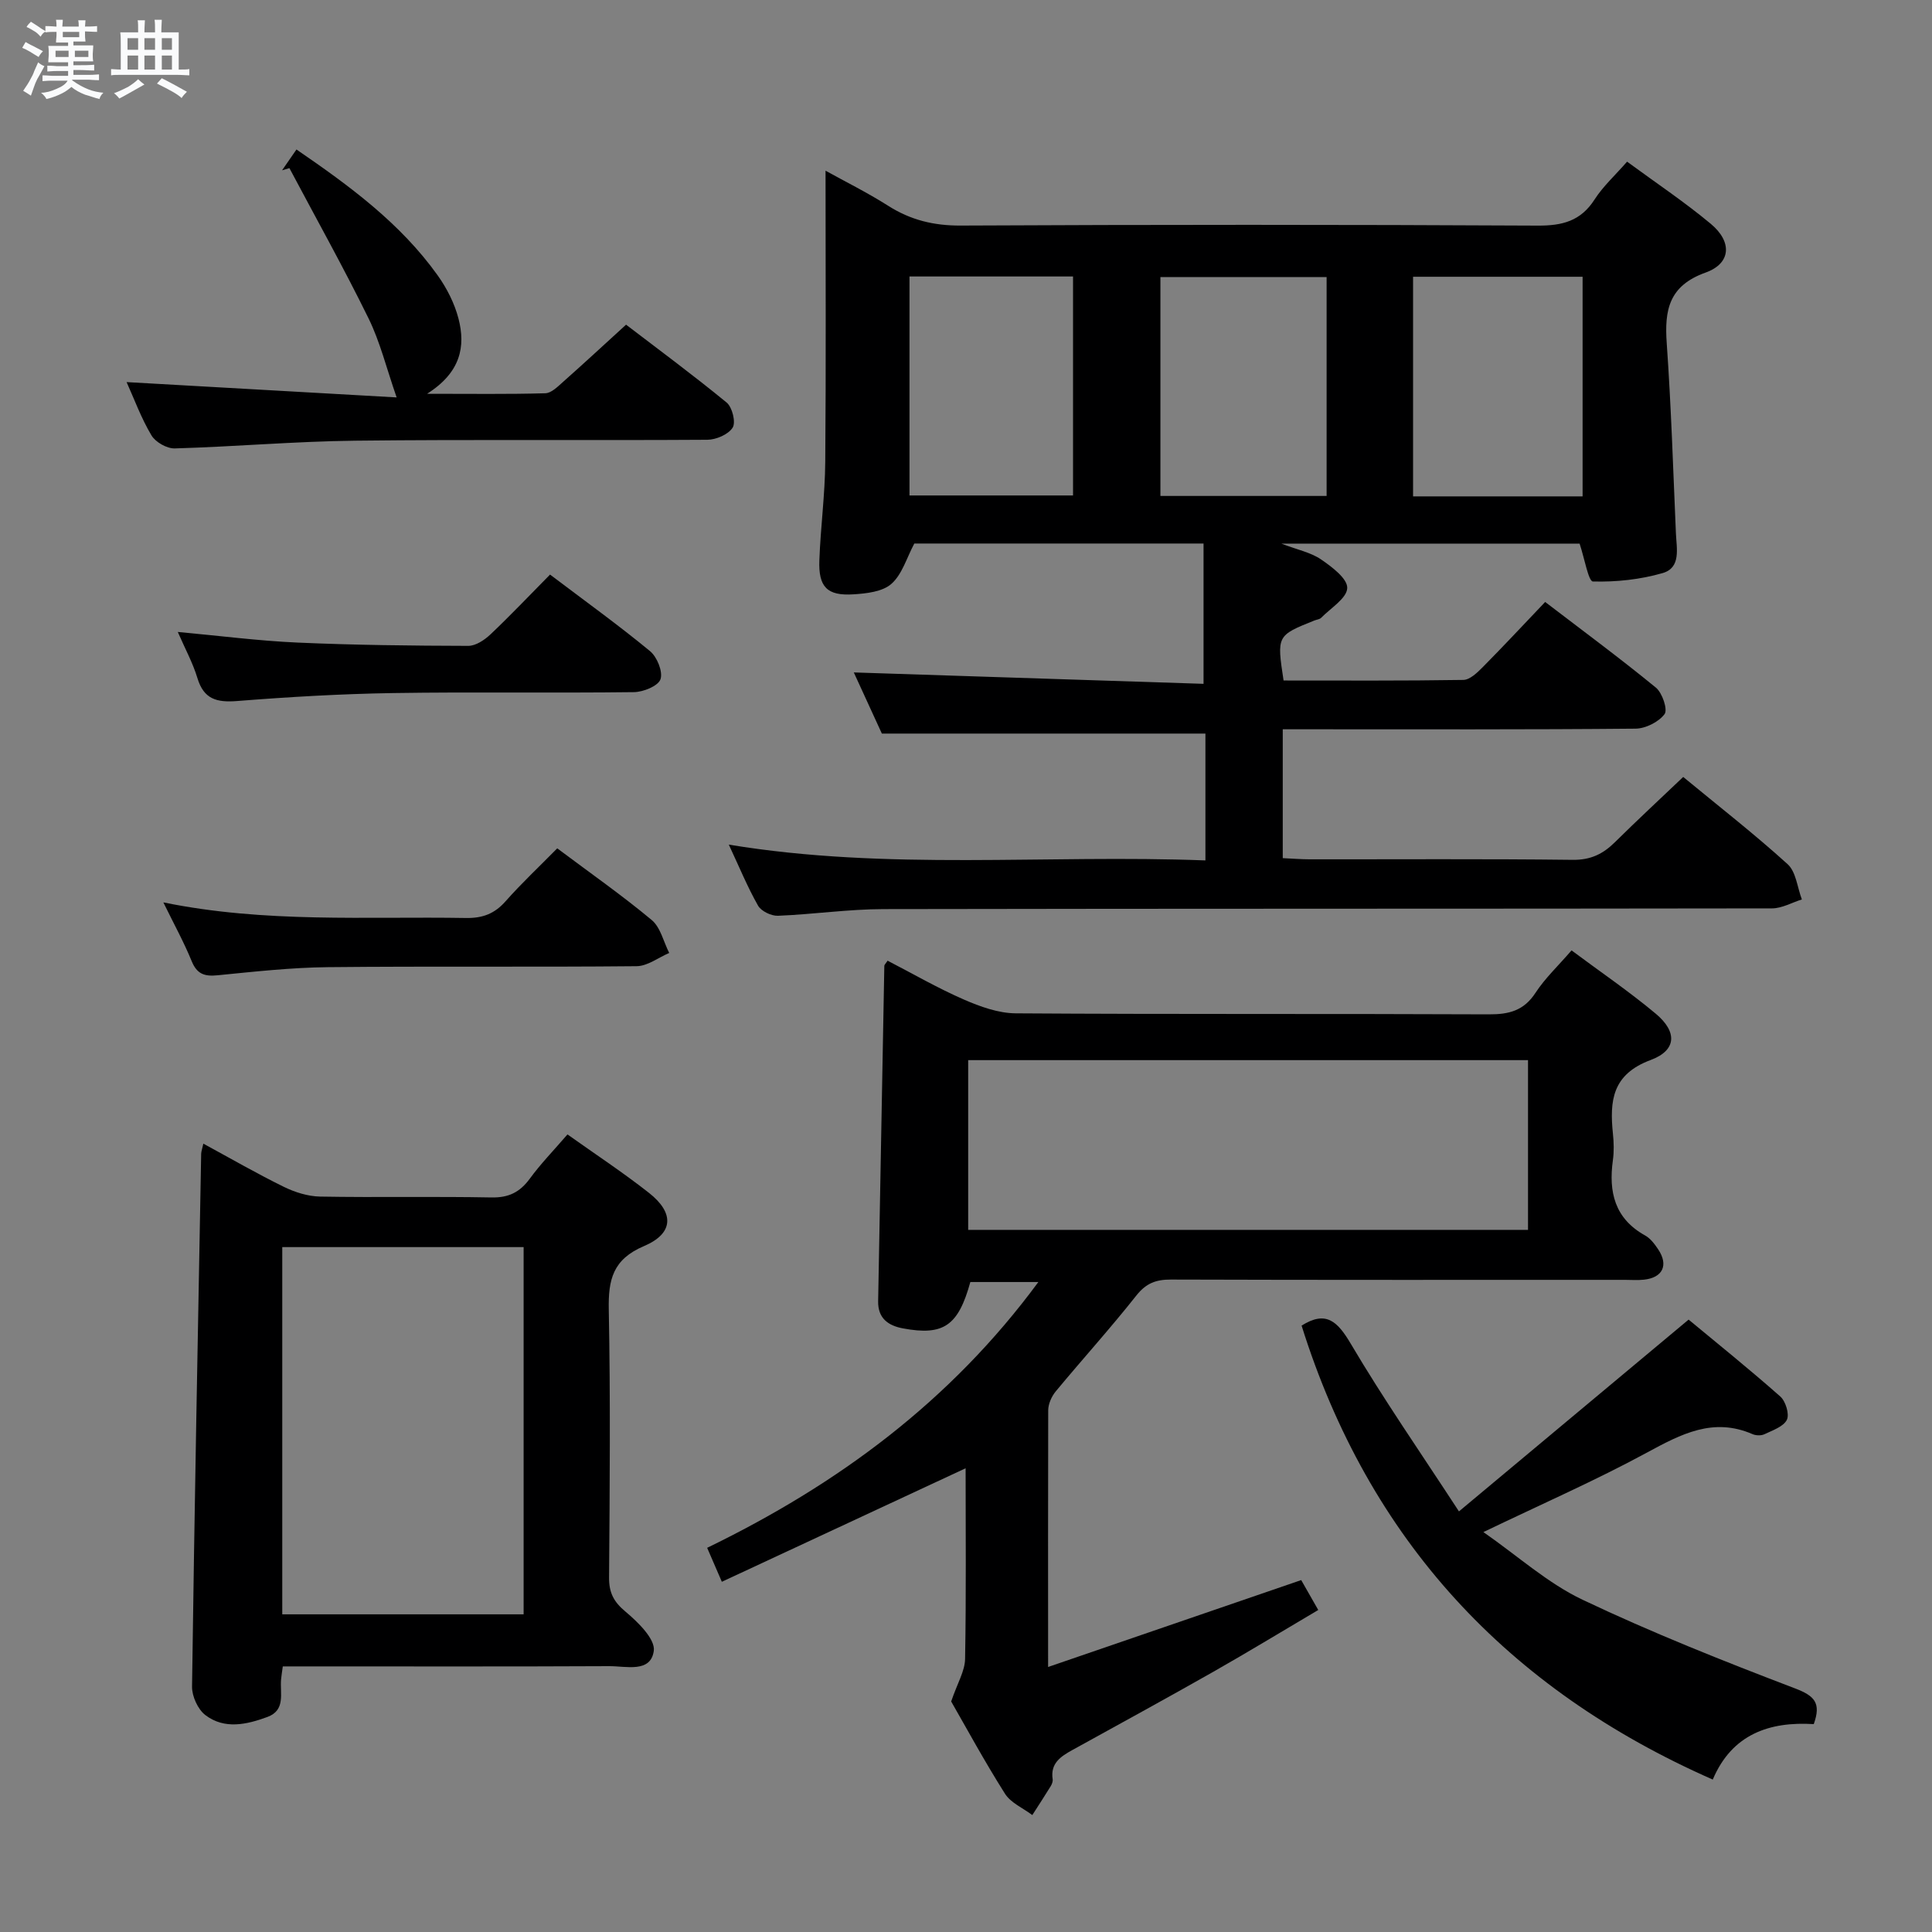 <svg enable-background="new 0 0 400 400" viewBox="0 0 400 400" xmlns="http://www.w3.org/2000/svg"><rect x="0" y="0" width="400" height="400" fill="#808080" stroke="none"/><path d="m6.8 9.5c.6.3 1.3.7 2.1 1.1-.4.4-.7.8-.9 1.2-.7-.4-1.3-.8-1.8-1.1s-1.1-.6-1.6-.8c.2-.4.5-.8.7-1.2.4.2.8.5 1.5.8zm.9 6.9c-.3.6-.5 1.1-.7 1.7s-.4 1.1-.6 1.7c-.6-.4-1.1-.7-1.6-1 .7-1 1.2-1.8 1.5-2.4.3-.5.6-1.1.8-1.7.3-.6.5-1.2.8-1.8.3.3.8.6 1.3.8-.7 1.3-1.2 2.2-1.5 2.7zm.1-11c.4.3 1 .7 1.7 1.1-.5.2-.8.6-1.1 1.1-.5-.6-1-1-1.4-1.2s-.9-.6-1.5-.8c.2-.4.5-.7.9-1.1.5.3.9.6 1.4.9zm10.5 13.1c1 .4 2 .6 3.1.7-.4.4-.7.8-.8 1.3-.9-.2-1.9-.6-3-.9-1-.4-2-.9-2.8-1.6-.5.4-1.1.9-1.9 1.3s-1.9.9-3.3 1.2c-.1-.3-.5-.8-1.1-1.3 1 0 2.1-.3 3.2-.8 1.2-.5 1.9-1 2.3-1.7h-3.2c-.4 0-1 0-2 .1v-1.2c1 0 1.7.1 2 .1h3.3v-1h-2.3c-.2 0-.9 0-2 .1v-1.2c1.2 0 1.9.1 2 .1h2.3v-.8h-4.1c0-.7.1-1.2.1-1.6 0-.5 0-1.1-.1-1.8h4.1v-.7h-2.5c0-.6.1-1.1.1-1.6v-.6h-.5c-.4 0-1 0-1.8.1v-1.3c1.2 0 1.9.1 2.1.1h.2c0-.3 0-.8-.1-1.4h1.4c0 .6-.1 1-.1 1.4h3.4c0-.4 0-.8-.1-1.3h1.5c0 .4-.1.9-.1 1.3.7 0 1.5 0 2.5-.1v1.2c-1 0-1.8-.1-2.5-.1v.6c0 .3 0 .8.1 1.5h-2.5v.8h4.1c0 .7-.1 1.3-.1 1.8s0 1 .1 1.5h-4.1v.8h1.4c.8 0 1.8 0 2.9-.1v1.2c-1 0-1.9-.1-2.8-.1h-1.5v1h3.2c.3 0 1 0 2.1-.1v1.2c-1.1 0-1.8-.1-2.1-.1h-3.4l-.1.1c1.4 1 2.4 1.5 3.4 1.9zm-4.1-6.7v-1.3h-2.7v1.3zm2.2-4.1v-1.1h-3.4v1.1zm1.9 4.1v-1.3h-2.8v1.3z" fill="#fafbfc"/><path d="m37 6.7v2.3 5.4c1 0 1.8 0 2.2-.1v1.3c-.6 0-1.5-.1-2.5-.1h-11.9c-.7 0-1.3 0-1.8.1v-1.3c.5 0 1.1.1 2 .1v-5.2c0-1 0-1.8-.1-2.5h3.7c0-1.3 0-2.1-.1-2.5h1.5c0 .4-.1 1.3-.1 2.5h2.2c0-1.2 0-2.1-.1-2.6h1.5c0 .4-.1 1.3-.1 2.6zm-12.3 13.7c-.3-.4-.7-.8-1.1-1.1 1.1-.4 2.1-.9 2.9-1.3.8-.5 1.5-1 2.1-1.6.4.4.9.8 1.3 1.1-2.5 1.4-4.2 2.4-5.2 2.9zm3.9-10.1v-2.4h-2.2v2.4zm0 4.1v-2.9h-2.2v2.9zm3.5-4.1v-2.4h-2.2v2.4zm0 4.1v-2.9h-2.2v2.9zm.4 2.9 1-1.1c.6.3 1.4.7 2.5 1.3s2 1.1 2.7 1.5c-.4.4-.8.8-1.1 1.3-.8-.8-2.5-1.7-5.1-3zm3.1-7v-2.4h-2.1v2.4zm0 4.1v-2.9h-2.1v2.9z" fill="#fafbfc"/><g fill="#000001"><path d="m249.57 178.14c0-9.39 0-17.97 0-26.26-22.28 0-44.32 0-66.99 0-1.75-3.82-3.88-8.47-5.81-12.66 24.14.79 48.23 1.57 72.41 2.36 0-10.28 0-19.49 0-29.05-20.55 0-40.46 0-59.88 0-1.58 2.95-2.51 6.37-4.73 8.34-1.84 1.64-5.16 2.01-7.87 2.18-5.45.35-7.27-1.51-7.06-7.06.25-6.81 1.17-13.6 1.22-20.4.17-19.96.06-39.92.06-60.25 3.96 2.2 8.61 4.5 12.96 7.26 4.65 2.96 9.45 4.13 15.02 4.1 39.82-.2 79.64-.2 119.46.01 5.12.03 8.91-.94 11.78-5.41 1.76-2.74 4.27-5.01 6.73-7.83 5.93 4.36 11.88 8.33 17.34 12.88 4.47 3.73 4.19 8.19-1.08 10.08-7.62 2.73-8.54 7.76-8.05 14.65.92 13.09 1.33 26.22 1.9 39.34.13 3.1 1.11 7.12-2.75 8.23-4.63 1.34-9.63 1.87-14.44 1.74-.92-.03-1.72-4.74-2.75-7.84-19.71 0-40.12 0-61.75 0 3.4 1.3 6.11 1.83 8.2 3.26 2.25 1.54 5.5 3.97 5.44 5.93-.06 2.11-3.42 4.15-5.4 6.17-.32.32-.92.37-1.38.55-7.81 3.13-7.81 3.13-6.4 12.43 12.34 0 24.78.08 37.22-.12 1.35-.02 2.86-1.49 3.97-2.6 4.32-4.36 8.5-8.85 12.97-13.54 7.76 5.94 15.5 11.65 22.93 17.74 1.33 1.09 2.48 4.55 1.79 5.48-1.22 1.63-3.92 2.99-6.01 3.01-22.49.21-44.98.13-67.48.13-1.79 0-3.58 0-5.56 0v26.68c2.02.09 3.78.24 5.54.24 18.16.02 36.32-.11 54.48.11 3.71.05 6.27-1.2 8.74-3.64 4.61-4.55 9.35-8.96 14.15-13.52 7.37 6.08 14.73 11.81 21.62 18.06 1.75 1.59 2 4.82 2.95 7.3-2.06.64-4.13 1.85-6.19 1.85-61.31.1-122.63.03-183.94.15-7.29.01-14.57 1.09-21.87 1.38-1.38.05-3.46-.95-4.11-2.09-2.2-3.87-3.9-8.03-6.06-12.64 32.93 5.44 65.55 2 98.68 3.27zm78.09-75.37c0-15.46 0-30.47 0-45.47-11.9 0-23.45 0-35.1 0v45.47zm-53-.09c0-15.35 0-30.37 0-45.31-11.7 0-23.07 0-34.41 0v45.31zm-86.36-45.44v45.34h33.86c0-15.35 0-30.34 0-45.34-11.51 0-22.59 0-33.86 0z"/><path d="m217 345.13c17.8-6.11 34.84-11.96 52.4-17.99.95 1.67 2.05 3.6 3.53 6.19-7.47 4.41-14.52 8.7-21.7 12.78-9.69 5.5-19.47 10.84-29.22 16.22-2.4 1.33-4.57 2.74-4.07 6.03.07.45-.14 1.02-.39 1.43-1.24 2.02-2.54 4-3.82 6-1.92-1.45-4.45-2.51-5.66-4.42-4.26-6.73-8.07-13.76-11.14-19.1 1.3-3.82 2.84-6.3 2.88-8.8.24-13.3.11-26.6.11-39.48-16.68 7.77-33.27 15.49-50.47 23.5-1.28-2.96-2.08-4.81-3.04-7.03 27.07-13.14 50.4-30.36 68.57-55.03-5.02 0-9.52 0-14.08 0-2.5 9.03-5.51 11.17-13.94 9.6-3.07-.57-5.22-2.09-5.15-5.64.43-23.13.84-46.27 1.28-69.4 0-.26.3-.51.68-1.09 5.22 2.7 10.37 5.68 15.78 8.04 3.37 1.47 7.14 2.83 10.73 2.86 32.66.22 65.32.06 97.97.21 4.18.02 7.25-.76 9.66-4.46 1.98-3.03 4.7-5.58 7.46-8.78 5.88 4.38 11.89 8.47 17.44 13.11 4.47 3.74 4.35 7.57-1.05 9.58-8 2.97-8.52 8.47-7.82 15.27.19 1.81.24 3.69-.01 5.49-.91 6.57.37 12.07 6.67 15.57 1.11.61 1.99 1.8 2.72 2.89 2.16 3.25.94 5.83-2.92 6.26-1.32.15-2.66.04-4 .04-31.33 0-62.65.04-93.98-.06-3.08-.01-5.13.75-7.14 3.29-5.36 6.78-11.18 13.2-16.7 19.86-.86 1.04-1.55 2.59-1.56 3.91-.05 17.34-.02 34.66-.02 53.15zm99.36-125.64c-38.9 0-77.27 0-115.91 0v35.14h115.91c0-11.8 0-23.23 0-35.14z"/><path d="m117.49 234.87c5.81 4.13 11.52 7.89 16.87 12.1 5.28 4.15 5.14 8.4-1.03 11.02-6.45 2.74-7.41 6.94-7.29 13.15.36 18.48.2 36.98.06 55.47-.02 3.15.96 5.03 3.41 7.07 2.57 2.15 6.19 5.68 5.85 8.12-.64 4.61-5.77 3.14-9.2 3.16-20.66.1-41.31.05-61.97.05-1.8 0-3.6 0-5.64 0-.16 1.17-.29 1.95-.36 2.73-.25 2.84 1 6.33-2.83 7.74-4.29 1.58-8.88 2.62-12.83-.38-1.56-1.18-2.8-3.91-2.77-5.91.5-36.77 1.21-73.54 1.89-110.3.01-.48.2-.97.45-2.11 5.67 3.08 11.08 6.2 16.68 8.95 2.29 1.12 4.97 1.96 7.49 2.01 11.82.21 23.66-.05 35.48.18 3.56.07 5.88-1.08 7.94-3.89 2.25-3.08 4.93-5.83 7.8-9.16zm-59.05 23.33v76.03h49.97c0-25.51 0-50.7 0-76.03-16.72 0-33.03 0-49.97 0z"/><path d="m269.48 274.45c5.05-3.17 7.41-.92 10.19 3.77 6.72 11.38 14.28 22.27 22.39 34.7 16.49-13.77 31.74-26.51 47.55-39.71 5.81 4.82 12.53 10.22 18.98 15.92 1.11.98 1.93 3.68 1.36 4.83-.71 1.42-2.95 2.17-4.64 2.98-.67.32-1.75.29-2.45-.01-8.16-3.55-14.8-.02-21.87 3.81-10.62 5.76-21.72 10.62-33.87 16.46 7.17 4.99 13.32 10.58 20.51 14 14.34 6.81 29.15 12.7 44 18.36 4.03 1.54 5.47 2.98 3.89 7.4-9.13-.57-16.93 2.06-20.91 11.48-42.58-18.75-71.21-49.64-85.13-93.99z"/><path d="m26.21 79.11c18.82 1.07 37.48 2.13 55.91 3.17-2.13-6.12-3.43-11.51-5.82-16.37-5.16-10.51-10.89-20.75-16.38-31.1-.51.15-1.02.3-1.52.45.92-1.33 1.83-2.65 2.98-4.31 10.97 7.52 21.5 15.24 29.24 26.07 1.9 2.66 3.48 5.78 4.3 8.92 1.51 5.8.47 11.18-6.5 15.59 9.32 0 16.91.11 24.49-.11 1.24-.04 2.55-1.36 3.63-2.32 4.23-3.75 8.38-7.59 13.08-11.88 6.47 4.95 13.8 10.36 20.83 16.13 1.16.96 1.93 4.08 1.24 5.18-.89 1.42-3.42 2.51-5.25 2.52-24.31.16-48.62-.09-72.92.19-12.45.14-24.88 1.24-37.33 1.6-1.63.05-3.99-1.29-4.83-2.7-2.11-3.52-3.54-7.46-5.15-11.03z"/><path d="m115.37 175.64c6.89 5.16 13.44 9.74 19.56 14.84 1.83 1.53 2.45 4.51 3.62 6.82-2.25.96-4.49 2.72-6.75 2.74-21.3.21-42.61-.02-63.92.2-7.61.08-15.23.93-22.82 1.68-2.69.27-4.27-.22-5.37-2.91-1.61-3.95-3.69-7.72-5.87-12.18 21.13 4.32 41.93 2.88 62.65 3.23 3.46.06 5.95-.89 8.23-3.49 3.29-3.72 6.94-7.13 10.67-10.93z"/><path d="m113.88 118.96c7.3 5.52 14.18 10.47 20.7 15.85 1.46 1.2 2.7 4.26 2.17 5.82-.48 1.39-3.54 2.64-5.48 2.67-16.63.21-33.27-.07-49.89.19-10.77.17-21.55.8-32.3 1.65-4.21.33-6.89-.37-8.21-4.76-.94-3.12-2.54-6.04-4.06-9.54 8.65.79 16.7 1.84 24.78 2.2 11.78.52 23.58.65 35.37.68 1.54 0 3.36-1.22 4.58-2.37 4.1-3.88 7.98-7.98 12.34-12.39z"/></g></svg>